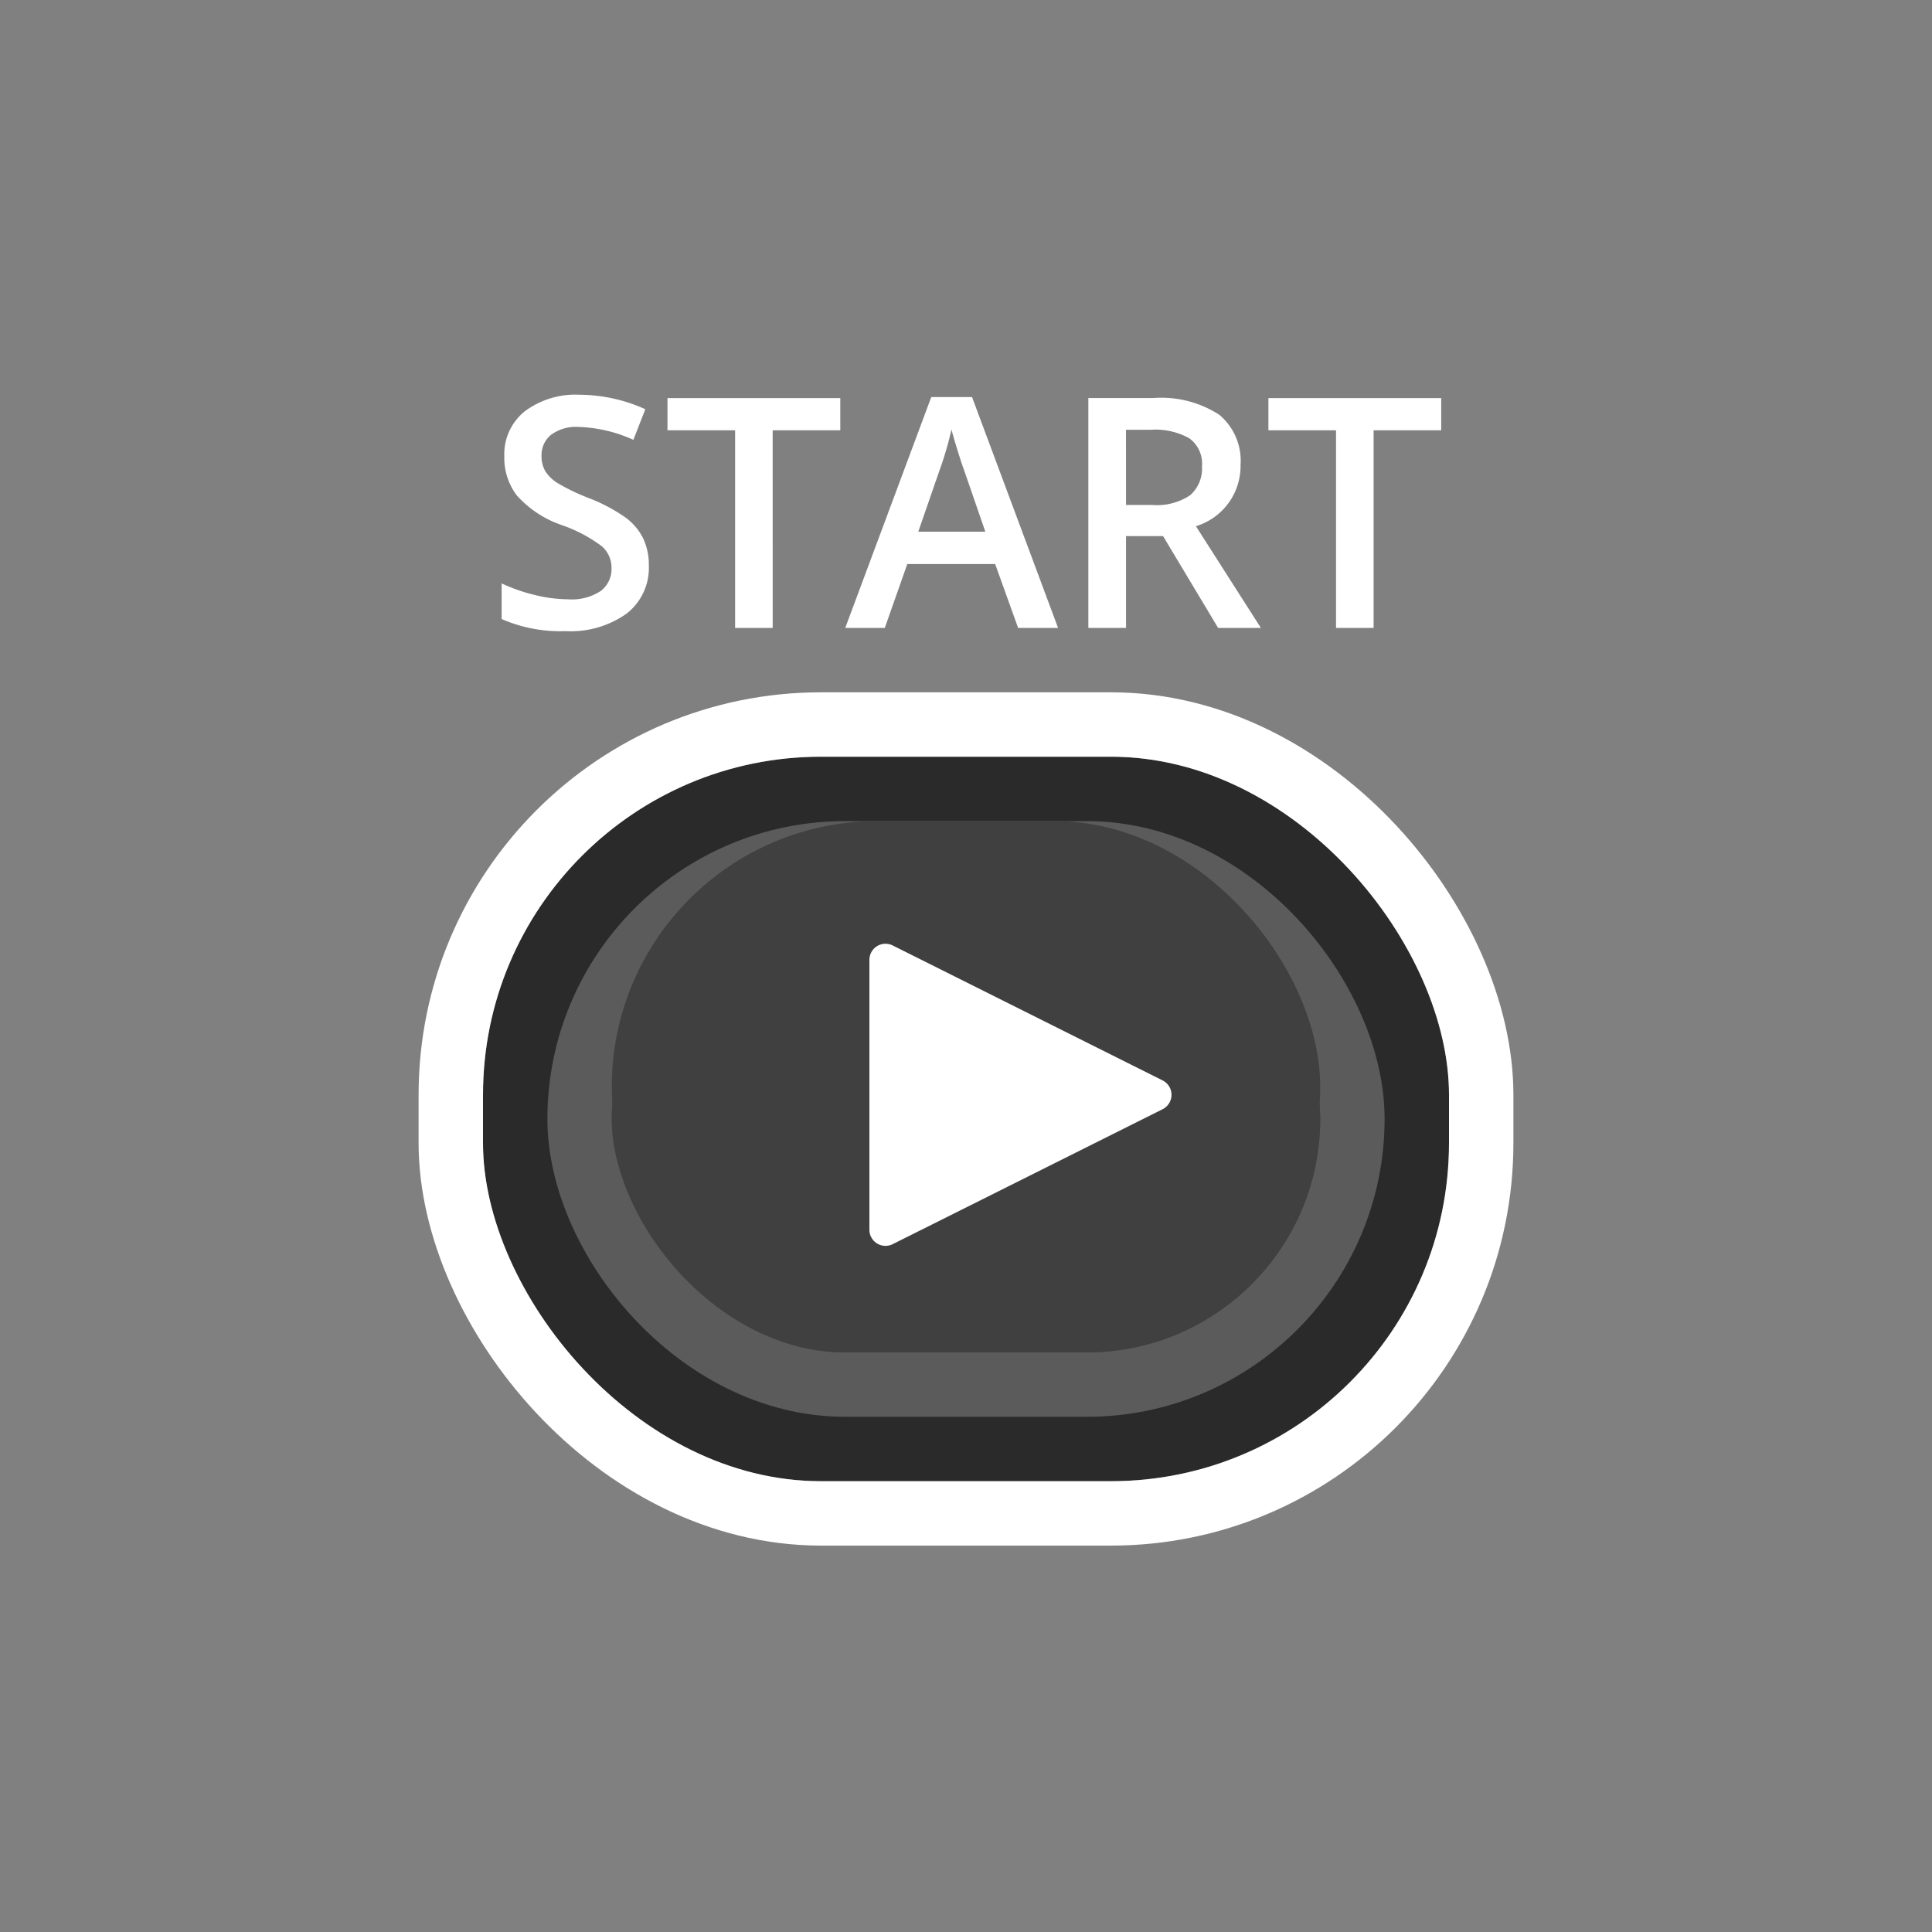 <svg xmlns="http://www.w3.org/2000/svg" xmlns:xlink="http://www.w3.org/1999/xlink" width="120" height="120" viewBox="0 0 120 120">
  <rect x="0" y="0" width="120" height="120" fill="#808080" stroke="none"/>
  <defs>
    <clipPath id="clip-button_xbox_digital_start_1">
      <rect width="120" height="120"/>
    </clipPath>
  </defs>
  <g id="button_xbox_digital_start_1" clip-path="url(#clip-button_xbox_digital_start_1)">
    <g id="Rectangle_57" data-name="Rectangle 57" transform="translate(30 47)" fill="#2a2a2a" stroke="#fff" stroke-width="4">
      <rect width="60" height="45" rx="21" stroke="none"/>
      <rect x="-2" y="-2" width="64" height="49" rx="23" fill="none"/>
    </g>
    <g id="Rectangle_58" data-name="Rectangle 58" transform="translate(82 84) rotate(180)" fill="#404040" stroke="#5b5b5b" stroke-width="4">
      <rect width="44" height="29" rx="14.5" stroke="none"/>
      <rect x="-2" y="-2" width="48" height="33" rx="16.5" fill="none"/>
    </g>
    <rect id="Rectangle_59" data-name="Rectangle 59" width="44" height="33" rx="16.5" transform="translate(82 84) rotate(180)" fill="#404040"/>
    <path id="Path_114" data-name="Path 114" d="M-19.7-3.877A3.593,3.593,0,0,1-21.079-.889,5.993,5.993,0,0,1-24.878.2a9.064,9.064,0,0,1-3.965-.752V-2.764a10.776,10.776,0,0,0,2.075.723,8.8,8.8,0,0,0,2.046.264A3.255,3.255,0,0,0-22.676-2.3a1.72,1.72,0,0,0,.659-1.416,1.775,1.775,0,0,0-.605-1.357,9.115,9.115,0,0,0-2.5-1.318A6.614,6.614,0,0,1-27.876-8.2a3.823,3.823,0,0,1-.8-2.441,3.419,3.419,0,0,1,1.27-2.812A5.266,5.266,0,0,1-24-14.482a10.014,10.014,0,0,1,4.082.9l-.742,1.9a8.918,8.918,0,0,0-3.4-.8,2.608,2.608,0,0,0-1.719.493,1.62,1.62,0,0,0-.586,1.3,1.835,1.835,0,0,0,.234.952,2.394,2.394,0,0,0,.771.747,13.05,13.05,0,0,0,1.934.928,10.58,10.58,0,0,1,2.3,1.221,3.59,3.59,0,0,1,1.074,1.279A3.848,3.848,0,0,1-19.7-3.877ZM-12.007,0h-2.334V-12.275h-4.2v-2H-7.808v2h-4.2ZM3.237,0,1.812-3.965H-3.647L-5.044,0H-7.5l5.342-14.336H.376L5.718,0ZM1.2-5.977-.142-9.863q-.146-.391-.405-1.23T-.9-12.324A21.886,21.886,0,0,1-1.675-9.7L-2.964-5.977Zm8.74-1.66h1.621a3.7,3.7,0,0,0,2.363-.605,2.2,2.2,0,0,0,.732-1.8,1.934,1.934,0,0,0-.791-1.738,4.337,4.337,0,0,0-2.383-.527H9.937Zm0,1.934V0H7.6V-14.277h4.033a6.627,6.627,0,0,1,4.092,1.035,3.717,3.717,0,0,1,1.328,3.125,3.906,3.906,0,0,1-2.773,3.8L18.315,0H15.659L12.241-5.7ZM25.317,0H22.983V-12.275h-4.2v-2H29.517v2h-4.2Z" transform="translate(60 39)" fill="#fff"/>
    <path id="Polygon_8" data-name="Polygon 8" d="M9.106,1.789a1,1,0,0,1,1.789,0l8.382,16.764A1,1,0,0,1,18.382,20H1.618a1,1,0,0,1-.894-1.447Z" transform="translate(74 58) rotate(90)" fill="#fff"/>
  </g>
</svg>
